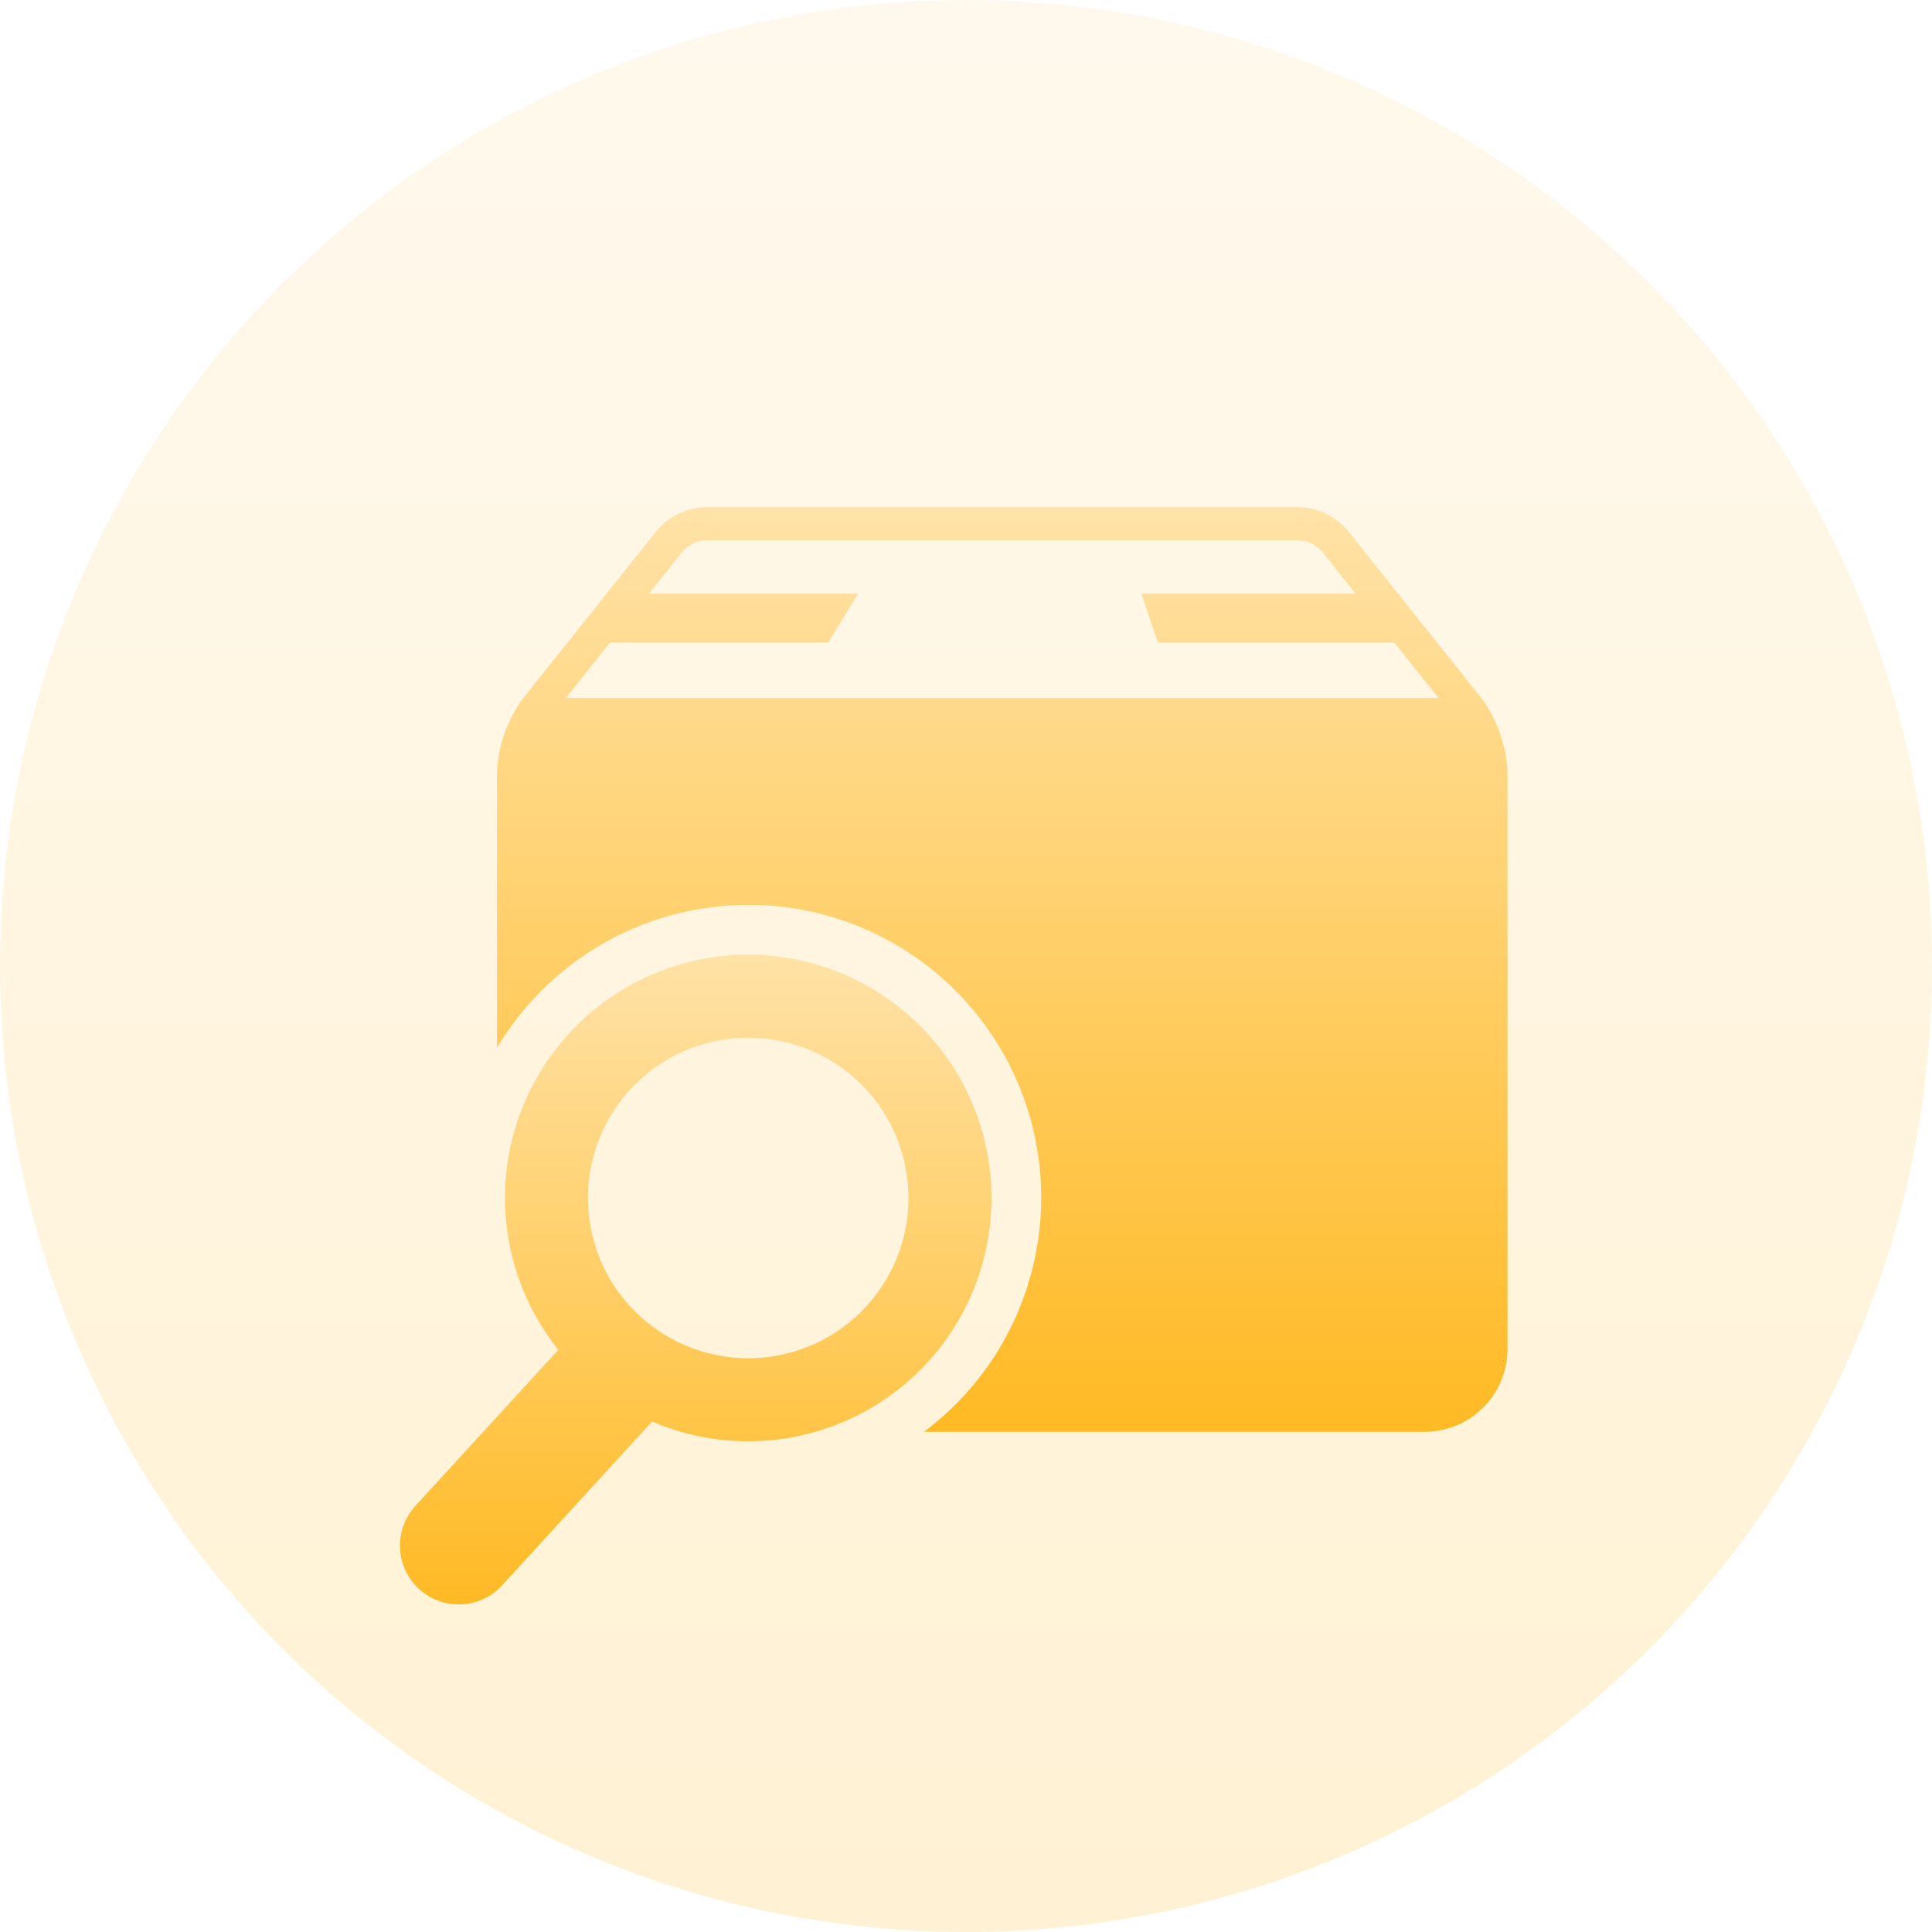 <svg xmlns="http://www.w3.org/2000/svg" xmlns:xlink="http://www.w3.org/1999/xlink" width="80" height="80" viewBox="0 0 80 80">
  <defs>
    <linearGradient id="linear-gradient" x1="0.5" x2="0.5" y2="1" gradientUnits="objectBoundingBox">
      <stop offset="0" stop-color="#ffe2a7"/>
      <stop offset="1" stop-color="#ffba24"/>
    </linearGradient>
  </defs>
  <g id="组_4498" data-name="组 4498" transform="translate(-336 -325)">
    <circle id="椭圆_34" data-name="椭圆 34" cx="40" cy="40" r="40" transform="translate(336 325)" opacity="0.2" fill="url(#linear-gradient)"/>
    <g id="组_4446" data-name="组 4446" transform="translate(352.563 341.2)">
      <path id="路径_8443" data-name="路径 8443" d="M130.5,12.758l-5.522-6.924a2.746,2.746,0,0,0-2.15-1.035H98.416a2.752,2.752,0,0,0-2.15,1.035l-5.517,6.924a5.616,5.616,0,0,0-1.048,3V27.188a12.12,12.12,0,1,1,17.681,15.9h20.726a3.433,3.433,0,0,0,3.435-3.435v-23.9a5.616,5.616,0,0,0-1.048-3ZM92.554,12.7l1.827-2.293h9.038l1.232-2.024H95.993L97.346,6.69a1.378,1.378,0,0,1,1.075-.519h24.408a1.365,1.365,0,0,1,1.075.519l1.348,1.693h-8.872l.685,2.024h9.794l1.827,2.293H92.554Z" transform="translate(-85.684 0)" fill="url(#linear-gradient)"/>
      <path id="路径_8444" data-name="路径 8444" d="M14.421,418.6a10.068,10.068,0,0,0-7.864,16.36L.64,441.422a2.434,2.434,0,0,0,3.587,3.292l6.212-6.785A10.074,10.074,0,1,0,14.421,418.6Zm0,16.709a6.635,6.635,0,1,1,6.633-6.637A6.632,6.632,0,0,1,14.421,435.309Z" transform="translate(0 -395.268)" fill="url(#linear-gradient)"/>
    </g>
  </g>
</svg>
